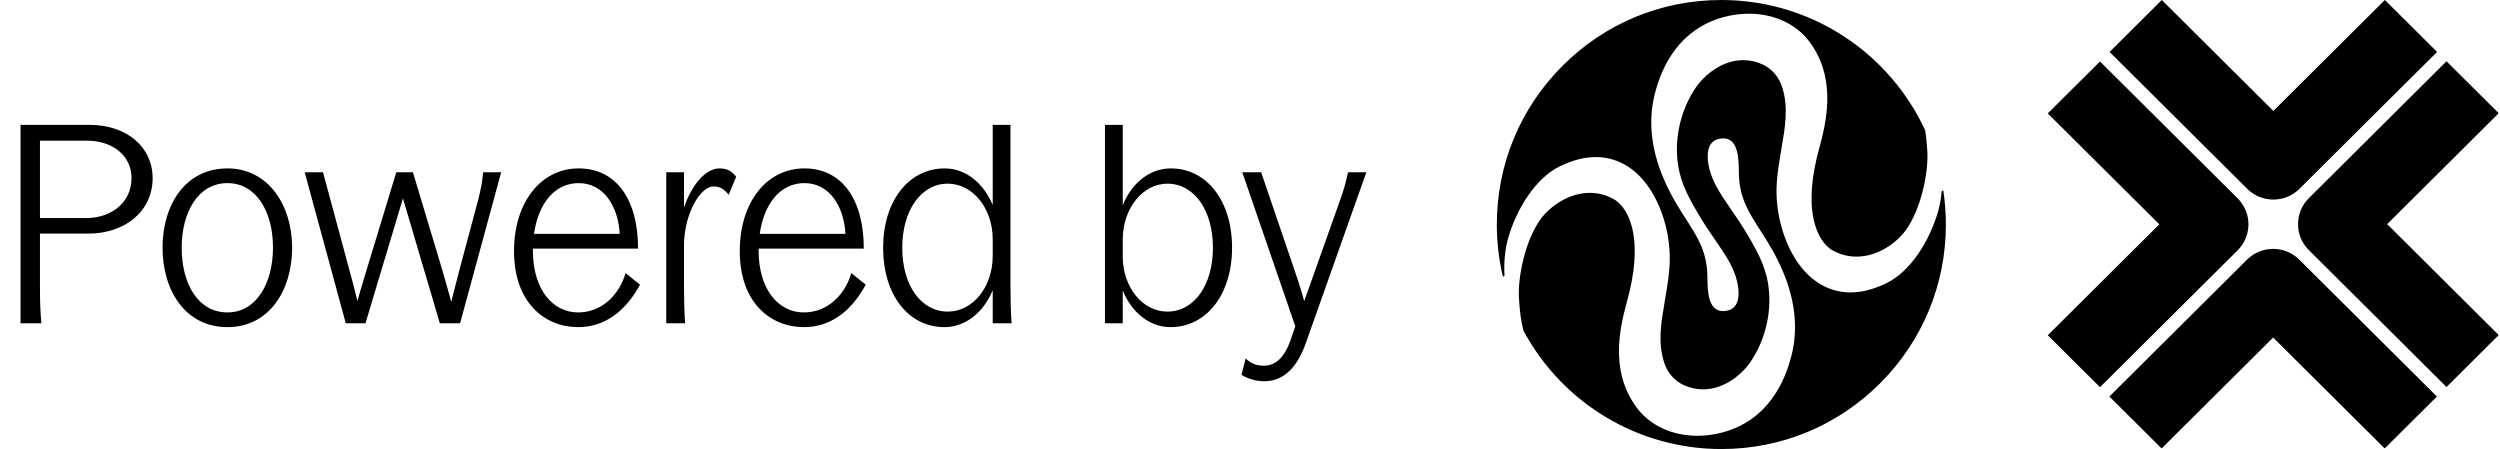 <svg width="785" height="141" viewBox="0 0 785 141" fill="none" xmlns="http://www.w3.org/2000/svg">
<path d="M6.448 101.5H12.983C12.634 97.753 12.547 94.094 12.547 90.173V73.356H27.708C39.297 73.356 47.923 66.299 47.923 55.93C47.923 46.084 39.732 39.2 28.057 39.2H6.448V101.5ZM12.547 68.477V44.167H27.273C35.376 44.167 41.301 48.872 41.301 55.93C41.301 63.336 35.289 68.477 26.924 68.477H12.547ZM71.428 102.72C84.498 102.72 91.73 91.218 91.73 77.713C91.73 64.469 84.236 52.88 71.428 52.88C58.271 52.88 51.039 64.207 51.039 77.713C51.039 91.218 58.183 102.72 71.428 102.72ZM57.051 77.8C57.051 66.647 62.191 57.498 71.428 57.498C80.576 57.498 85.717 66.647 85.717 77.713C85.717 88.953 80.489 98.102 71.428 98.102C62.191 98.102 57.051 89.127 57.051 77.8ZM108.572 101.5H114.758L126.521 62.29L138.11 101.5H144.471L157.366 54.1H151.703C151.441 57.062 151.005 59.328 150.221 62.465L144.209 84.945L141.682 94.791C141.682 94.791 140.55 90.434 138.981 85.119L129.658 54.1H124.43L115.107 84.771C113.451 90.086 112.231 94.529 112.231 94.529C112.231 94.529 111.186 90.086 109.705 84.771L101.427 54.1H95.676L108.572 101.5ZM181.528 102.72C189.893 102.72 196.428 97.753 200.959 89.389L196.428 85.729C194.598 92.264 189.196 98.102 181.528 98.102C173.512 98.102 167.326 90.87 167.326 78.671V78.061H200.349C200.349 62.552 193.466 52.88 181.703 52.88C169.853 52.88 161.401 63.51 161.401 78.846C161.401 94.965 170.985 102.72 181.528 102.72ZM167.674 73.443C169.068 63.684 174.296 57.498 181.703 57.498C189.37 57.498 194.075 64.469 194.598 73.443H167.674ZM209.202 101.5H215.127C214.865 97.753 214.778 94.007 214.778 90.173V77.016C214.778 67.344 219.832 58.544 224.014 58.544C226.106 58.544 227.325 59.328 228.807 61.158L231.159 55.494C229.591 53.49 228.11 52.88 225.844 52.88C221.662 52.88 217.218 57.934 214.778 65.166V54.1H209.202V101.5ZM252.409 102.72C260.773 102.72 267.308 97.753 271.839 89.389L267.308 85.729C265.479 92.264 260.076 98.102 252.409 98.102C244.392 98.102 238.206 90.87 238.206 78.671V78.061H271.229C271.229 62.552 264.346 52.88 252.583 52.88C240.733 52.88 232.281 63.51 232.281 78.846C232.281 94.965 241.866 102.72 252.409 102.72ZM238.555 73.443C239.949 63.684 245.177 57.498 252.583 57.498C260.251 57.498 264.956 64.469 265.479 73.443H238.555ZM296.55 102.72C303.172 102.72 308.836 98.102 311.711 91.131V101.5H317.636C317.375 97.753 317.288 94.007 317.288 90.173V39.2H311.711V64.382C308.836 57.498 303.259 52.88 296.637 52.88C285.31 52.88 277.294 63.162 277.294 77.8C277.294 92.525 285.223 102.72 296.55 102.72ZM283.306 77.8C283.306 66.037 289.231 57.672 297.596 57.672C305.438 57.672 311.711 65.427 311.711 75.099V80.327C311.711 90.086 305.525 97.84 297.596 97.84C289.231 97.84 283.306 89.65 283.306 77.8ZM367.526 102.72C378.854 102.72 386.87 92.438 386.87 77.8C386.87 63.075 378.941 52.88 367.613 52.88C360.991 52.88 355.328 57.498 352.54 64.469V39.2H346.963V101.5H352.54V91.218C355.328 98.102 360.991 102.72 367.526 102.72ZM352.54 80.501V75.273C352.54 65.514 358.726 57.672 366.568 57.672C374.933 57.672 380.858 65.95 380.858 77.8C380.858 89.563 374.933 97.84 366.568 97.84C358.726 97.84 352.54 90.173 352.54 80.501ZM396.964 119.711C403.586 119.711 407.594 114.57 409.947 107.948L429.029 54.1H423.278C422.581 57.411 422.058 59.241 420.926 62.465L412.91 85.032C411.08 90.26 409.511 94.529 409.511 94.529C409.511 94.529 408.379 90.26 406.549 85.032L396.006 54.1H390.081L406.723 102.458L405.068 107.251C403.586 111.346 401.059 114.831 396.877 114.831C394.176 114.831 392.695 113.96 391.126 112.566L389.819 117.707C392.172 119.101 394.612 119.711 396.964 119.711Z" fill="black"/>
<g clip-path="url(#clip0_1046_5674)">
<path d="M610.216 59.967L610.202 59.877L609.813 59.891C609.813 59.891 609.804 60.01 609.802 60.021L609.672 60.026C609.503 62.215 609.144 64.293 608.609 66.202C607.295 70.903 605.092 75.652 602.41 79.575C599.444 83.918 595.989 87.135 592.419 88.881C590.191 89.972 587.983 90.773 585.857 91.261C584.207 91.633 582.58 91.819 581.026 91.819C575.64 91.819 570.705 89.552 566.751 85.266C560.64 78.636 557.101 67.24 557.945 56.905C558.238 53.289 558.816 49.925 559.374 46.674C560.561 39.77 561.585 33.809 559.67 27.577C558.644 24.238 556.475 21.649 553.559 20.284C551.574 19.354 549.501 18.883 547.395 18.883C540.624 18.883 535.038 23.651 532.314 27.735C528.154 33.97 526.081 41.821 526.631 49.271C527.144 56.245 529.561 60.842 533.188 67.065C535.007 70.184 536.902 72.939 538.577 75.373C541.408 79.49 543.853 83.046 545.06 86.946C546.732 92.352 545.57 94.952 544.992 95.821C544.279 96.892 543.134 97.51 541.586 97.657C541.388 97.676 541.194 97.685 541.005 97.685C536.278 97.685 536.188 91.233 536.135 87.375V87.287C536.132 87.034 536.126 86.791 536.123 86.56C535.963 79.005 533.061 74.49 529.384 68.771C527.077 65.184 524.463 61.121 522.167 55.585C518.496 46.742 517.573 38.211 519.429 30.233C519.494 29.948 519.564 29.664 519.638 29.376C521.891 20.496 527.46 9.123 541.188 5.375C543.788 4.664 546.459 4.303 549.124 4.303C557.194 4.303 564.225 7.625 568.41 13.415C571.796 18.099 573.542 23.409 573.751 29.647C573.801 31.13 573.762 32.684 573.635 34.266C573.339 37.833 572.583 41.745 571.328 46.22C568.79 55.266 568.175 62.931 569.504 68.997C570.522 73.65 572.747 77.195 575.606 78.72C577.924 79.956 580.395 80.582 582.947 80.582C589.466 80.582 595.405 76.422 598.4 72.302C603.11 65.822 605.591 54.395 605.185 47.523C605.036 45.002 604.821 42.867 604.525 40.977L604.517 40.949L604.511 40.935C598.939 28.885 590.101 18.671 578.954 11.398C567.518 3.945 554.219 0 540.5 0C521.668 0 503.964 7.332 490.648 20.648C477.335 33.964 470 51.668 470 70.5C470 75.974 470.632 81.433 471.881 86.732L471.904 86.825L472.295 86.769C472.295 86.769 472.29 86.653 472.287 86.644L472.417 86.625C472.174 82.429 472.555 78.388 473.519 74.939C474.833 70.241 477.036 65.489 479.718 61.566C482.684 57.226 486.139 54.006 489.709 52.26C491.92 51.177 494.117 50.379 496.234 49.889C497.898 49.511 499.539 49.322 501.107 49.322C506.494 49.322 511.431 51.586 515.382 55.873C521.493 62.5 525.032 73.898 524.189 84.236C523.896 87.854 523.318 91.216 522.757 94.467C521.569 101.371 520.546 107.332 522.46 113.564C523.484 116.903 525.656 119.492 528.571 120.857C530.557 121.787 532.629 122.258 534.736 122.258C541.507 122.258 547.093 117.49 549.817 113.403C553.977 107.168 556.049 99.318 555.5 91.867C554.986 84.896 552.57 80.297 548.943 74.073C547.13 70.963 545.232 68.202 543.557 65.765C540.726 61.648 538.281 58.092 537.074 54.189C535.401 48.783 536.563 46.183 537.139 45.317C537.852 44.246 538.997 43.628 540.545 43.482C540.743 43.462 540.94 43.453 541.126 43.453C545.852 43.453 545.943 49.9 545.996 53.749L545.999 53.859C546.002 54.11 546.007 54.347 546.01 54.575C546.171 62.13 549.073 66.645 552.75 72.364C555.057 75.951 557.671 80.017 559.966 85.55C563.522 94.112 564.498 102.389 562.871 110.149C562.826 110.364 562.778 110.578 562.73 110.792C560.576 120.059 555.046 131.914 540.943 135.766C538.343 136.477 535.672 136.835 533.007 136.838C524.936 136.838 517.906 133.516 513.721 127.726C510.334 123.042 508.589 117.732 508.38 111.494C508.349 110.589 508.352 109.653 508.386 108.717C508.549 104.656 509.342 100.144 510.805 94.921C513.343 85.875 513.958 78.21 512.63 72.144C511.612 67.488 509.387 63.946 506.527 62.421C504.209 61.185 501.742 60.559 499.187 60.559C492.67 60.559 486.728 64.719 483.733 68.839C479.024 75.319 476.542 86.746 476.948 93.618C477.199 97.888 477.634 101.027 478.361 103.81L478.37 103.832L478.375 103.844C490.693 126.759 514.502 141 540.5 141C559.332 141 577.036 133.668 590.352 120.352C603.668 107.036 611 89.332 611 70.5C611 66.981 610.738 63.436 610.216 59.967Z" fill="black"/>
</g>
<g clip-path="url(#clip1_1046_5674)">
<g filter="url(#filter0_d_1046_5674)">
<path d="M722.026 59.29L765.249 16.306L748.851 0L713.828 34.83L678.805 0L662.408 16.306L705.63 59.29C707.894 61.541 710.861 62.667 713.828 62.667C716.795 62.667 719.762 61.542 722.026 59.29V59.29ZM784.596 105.209L749.573 70.379L784.596 35.548L768.199 19.242L724.978 62.226C720.451 66.729 720.451 74.029 724.978 78.532L768.199 121.516L784.596 105.21V105.209ZM713.768 105.986L748.791 140.816L765.187 124.51L721.966 81.526C717.437 77.023 710.098 77.023 705.569 81.526L662.348 124.51L678.745 140.816L713.768 105.986ZM702.618 78.591C704.793 76.428 706.014 73.496 706.014 70.438C706.014 67.38 704.793 64.447 702.618 62.285L659.397 19.301L643 35.608L678.023 70.438L643 105.269L659.397 121.575L702.619 78.591H702.618Z" fill="black"/>
</g>
</g>
<defs>
<filter id="filter0_d_1046_5674" x="640.018" y="-2.982" width="147.56" height="146.78" filterUnits="userSpaceOnUse" color-interpolation-filters="sRGB">
<feFlood flood-opacity="0" result="BackgroundImageFix"/>
<feColorMatrix in="SourceAlpha" type="matrix" values="0 0 0 0 0 0 0 0 0 0 0 0 0 0 0 0 0 0 127 0" result="hardAlpha"/>
<feOffset/>
<feGaussianBlur stdDeviation="1.491"/>
<feColorMatrix type="matrix" values="0 0 0 0 0 0 0 0 0 0 0 0 0 0 0 0 0 0 0.13 0"/>
<feBlend mode="normal" in2="BackgroundImageFix" result="effect1_dropShadow_1046_5674"/>
<feBlend mode="normal" in="SourceGraphic" in2="effect1_dropShadow_1046_5674" result="shape"/>
</filter>
<clipPath id="clip0_1046_5674">
<rect width="141" height="141" fill="white" transform="translate(470)"/>
</clipPath>
<clipPath id="clip1_1046_5674">
<rect width="141.596" height="140.816" fill="white" transform="translate(643)"/>
</clipPath>
</defs>
</svg>
